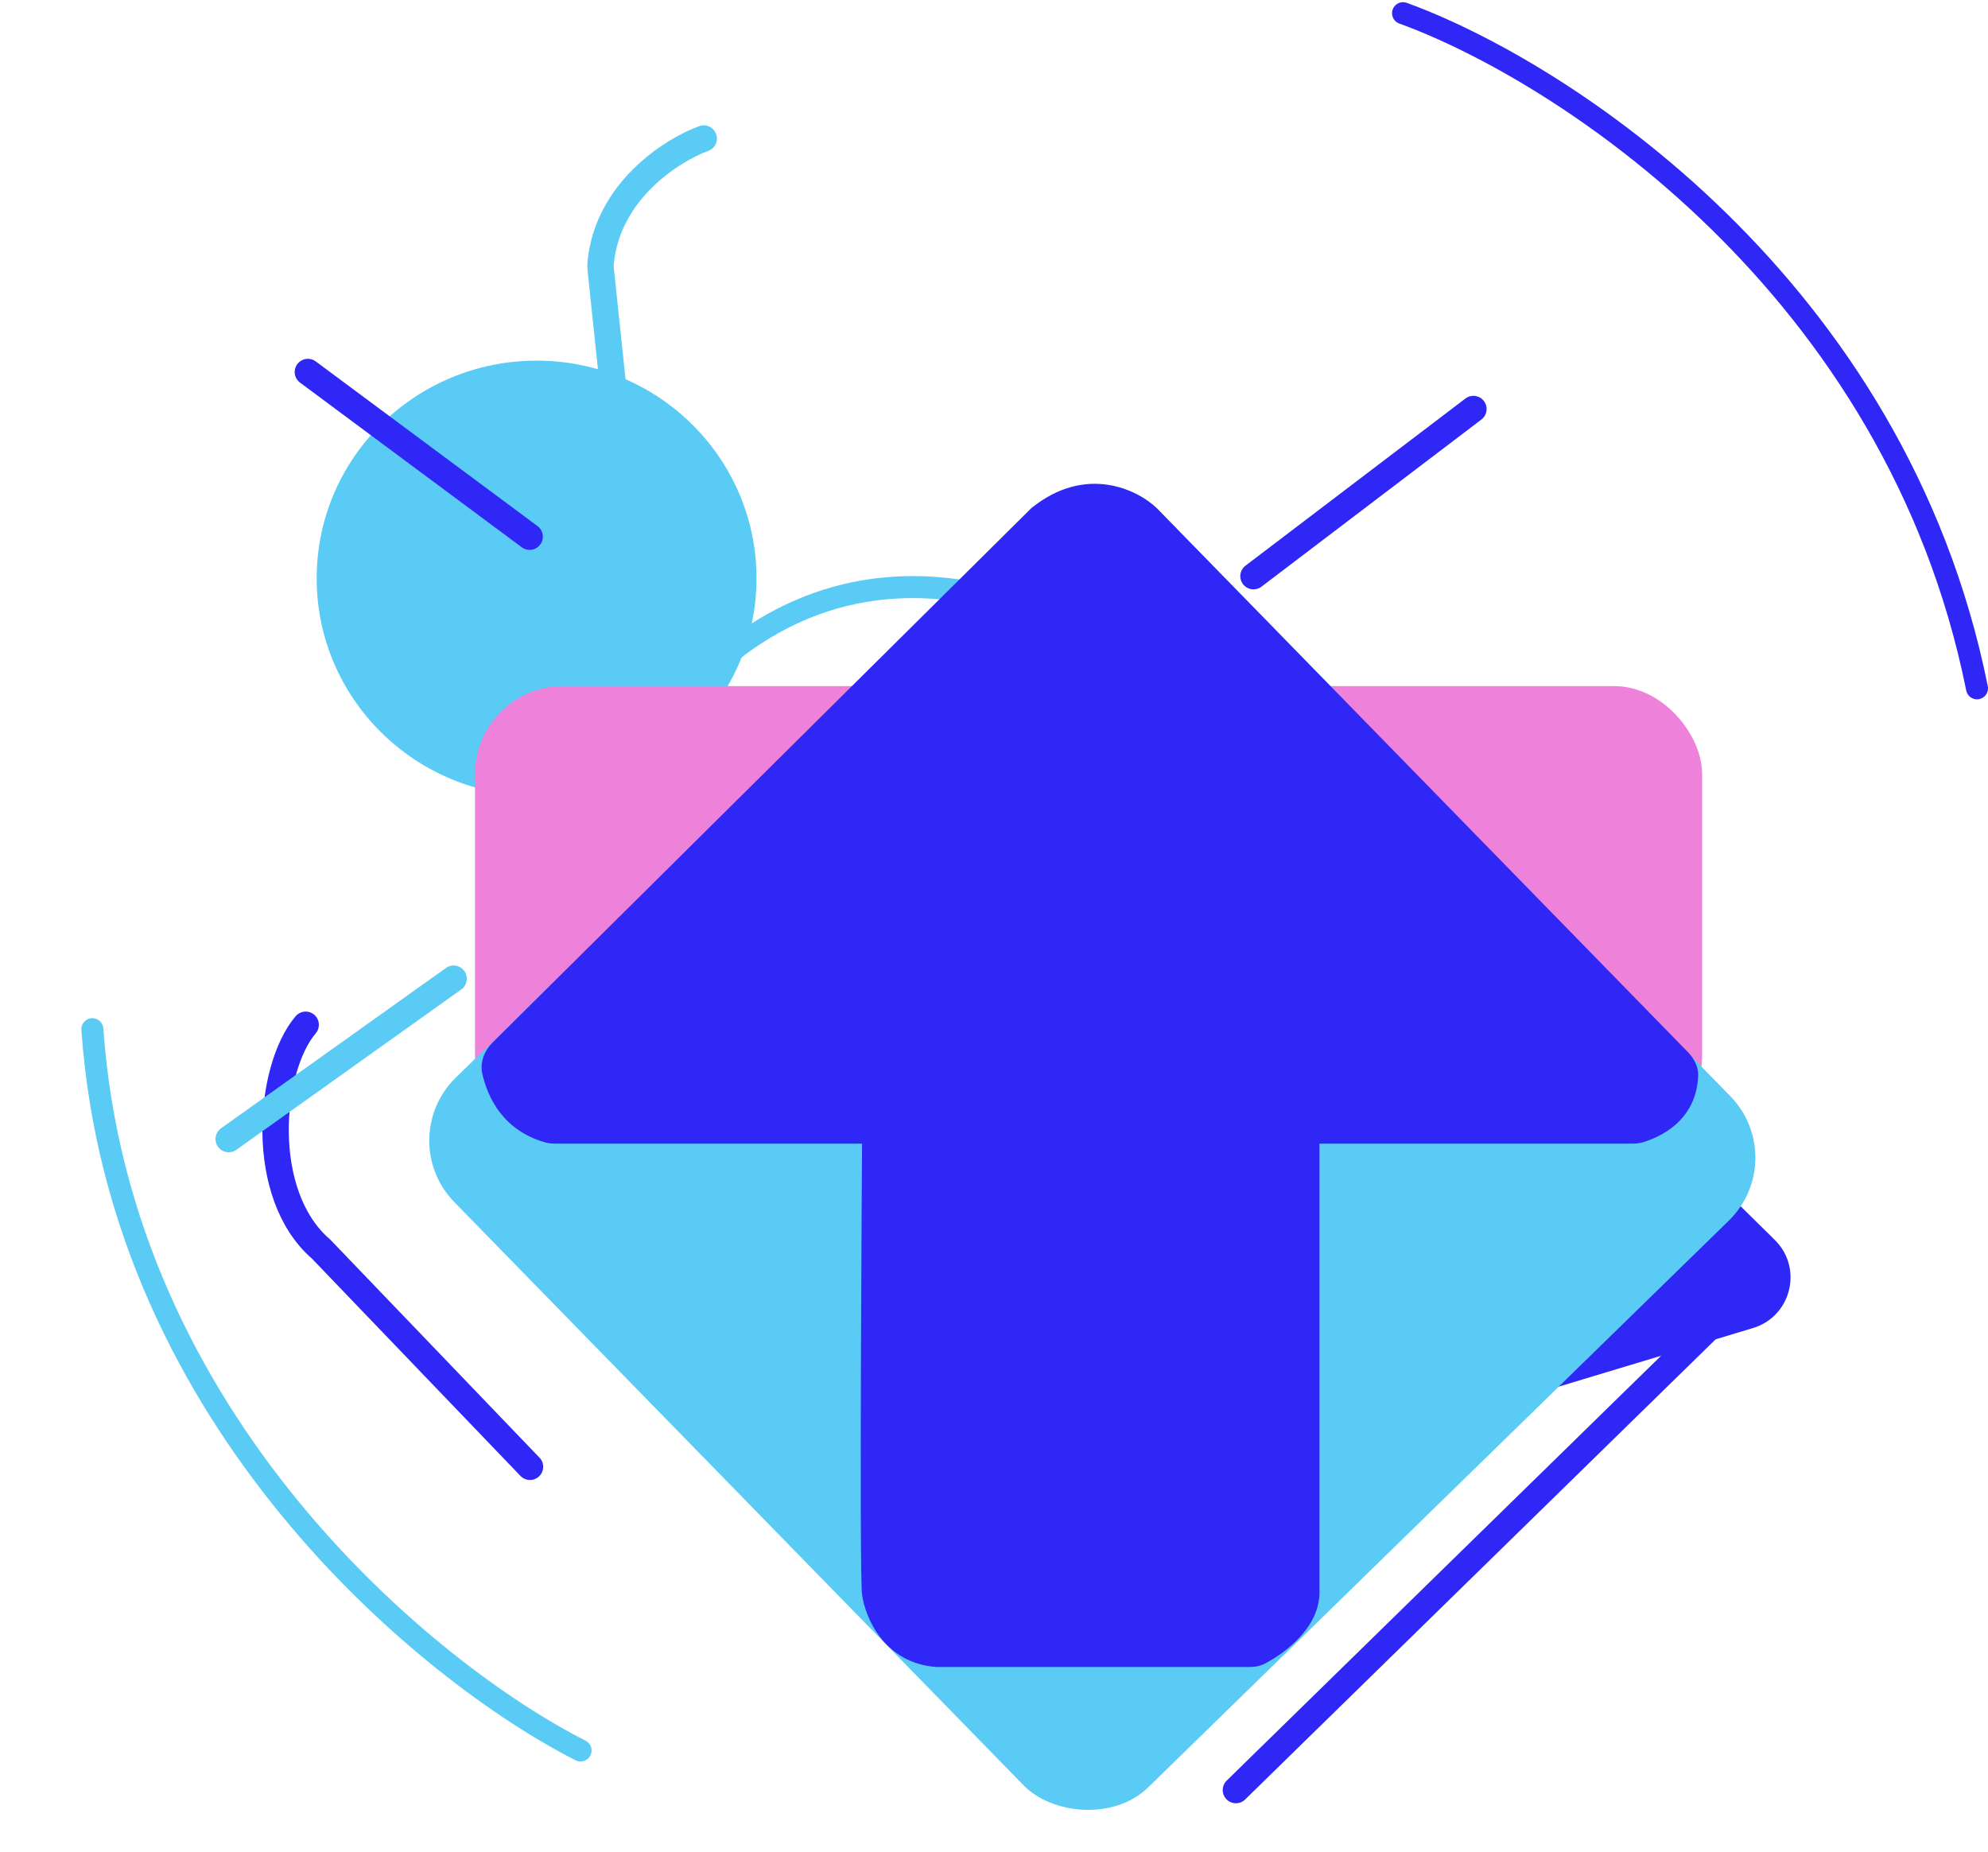 <svg width="452" height="421" viewBox="0 0 452 421" fill="none">
<g id="TrueClicks">
<path id="square-line-bottom" d="M281 407L395 295.5" stroke="#2E27F5" stroke-width="6" stroke-linecap="round"/>
<path id="square-line-top" d="M69.5 233C61 243 58.6 271.6 73 284L120.5 333.5" stroke="#2E27F5" stroke-width="6" stroke-linecap="round"/>
<path id="purple-outer-line" d="M319 3C354.833 16 431.1 64.9 449.5 156.5" stroke="#2E27F5" stroke-width="5" stroke-linecap="round"/>
<path id="blue-outer-line" d="M132 398C97.608 380.567 27.259 323.362 21 234" stroke="#5ACBF4" stroke-width="5" stroke-linecap="round"/>
<ellipse id="circle" cx="122" cy="131.5" rx="50" ry="49.5" fill="#5ACBF4"/>
<path id="triangle" d="M325.713 231.188C327.662 221.896 339.119 218.44 345.881 225.105L403.522 281.917C410.01 288.312 407.286 299.321 398.563 301.952L324.311 324.349C315.589 326.98 307.231 319.314 309.101 310.397L325.713 231.188Z" fill="#2E27F5"/>
<path id="purple-inner-line" d="M233 318L287 299" stroke="#2E27F5" stroke-width="6" stroke-linecap="round"/>
<path id="blue-inner-line" d="M260 152.5C238.333 135.5 185.8 113.4 147 169C133.833 189.333 120.6 241.2 175 278" stroke="#5ACBF4" stroke-width="5" stroke-linecap="round"/>
<path id="top-right-diagonal" d="M335 93L285 131" stroke="#2E27F5" stroke-width="6" stroke-linecap="round"/>
<path id="top-left-diagonal" d="M120.42 122.022L70 84.582" stroke="#2E27F5" stroke-width="6" stroke-linecap="round"/>
<path id="bottom-right-diagonal" d="M332.982 237.009L282.206 200.052" stroke="#5ACBF4" stroke-width="6" stroke-linecap="round"/>
<path id="bottom-left-diagonal" d="M103.137 222.527L52 258.982" stroke="#5ACBF4" stroke-width="6" stroke-linecap="round"/>
<path id="blue-line-square" d="M160 31.5C152.783 34.124 138.174 43.398 136.568 59.704C136.516 60.23 136.528 60.764 136.583 61.291L144.5 136.5L151.5 201C153 208.5 160.9 223.5 170.5 225.5" stroke="#5ACBF4" stroke-width="6" stroke-linecap="round"/>
<rect id="rectangle " x="108" y="156" width="279" height="104" rx="20" fill="#EE81DA"/>
<rect id="square" x="89.317" y="258.991" width="224.429" height="225.438" rx="20" transform="rotate(-44.306 89.317 258.991)" fill="#5ACBF4"/>
<path id="arrow" d="M196 362.522C195.333 357.355 196 260.022 196 260.022H126.195C125.401 260.022 124.606 259.936 123.845 259.713C114.39 256.939 110.961 249.712 109.673 244.196C109.061 241.574 110.108 238.901 112.02 237.005L234.5 115.522C246.9 105.522 258.667 111.355 263 115.522L383.798 239.245C385.224 240.705 386.186 242.61 386.097 244.649C385.7 253.683 379.263 257.896 373.742 259.66C372.924 259.922 372.065 260.022 371.206 260.022H300V362.522C299.648 370.268 292.296 375.742 287.698 378.192C286.597 378.779 285.356 379.022 284.108 379.022H213C201 378.222 196.667 367.688 196 362.522Z" fill="#2E27F5"/>
</g>
</svg>
